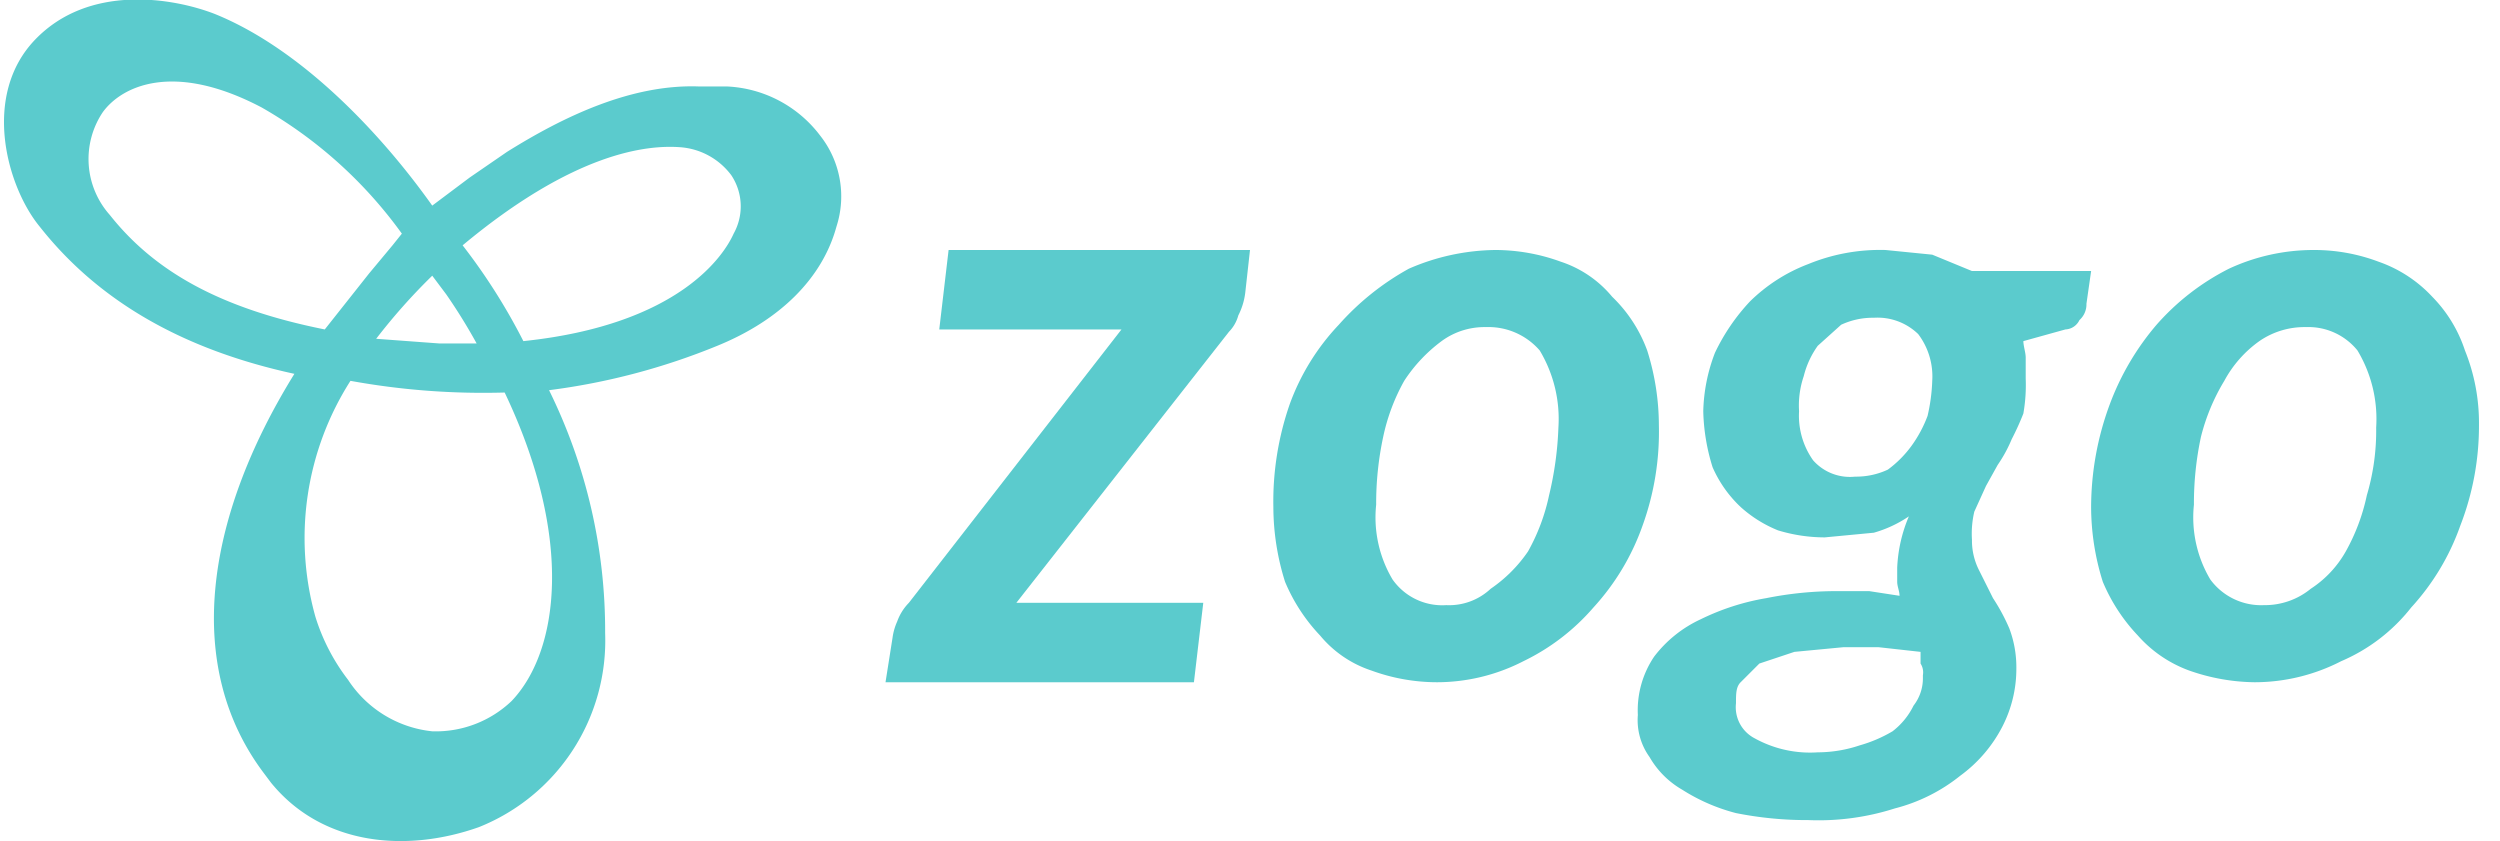 <svg xmlns="http://www.w3.org/2000/svg" viewBox="0 0 107 36">
  <defs>
    <style>
      .a {
        fill: #5bcbcd;
      }
    </style>
  </defs>
  <title>logo-colored</title>
  <path class="a" d="M31.4,10c-.4.9-2.3,3.9-9,4.6a25.7,25.7,0,0,0-2.6-4.1c4.8-4,7.9-4.3,9.3-4.2a3,3,0,0,1,2.2,1.2,2.4,2.4,0,0,1,.1,2.5M21.9,30a4.7,4.7,0,0,1-3.4,1.3,4.9,4.9,0,0,1-3.6-2.2,8.6,8.6,0,0,1-1.4-2.7A12.5,12.5,0,0,1,15,16.3a31.7,31.7,0,0,0,6.6.5c3,6.3,2.3,11.1.3,13.2M4.7,9.2a3.6,3.6,0,0,1-.3-4.4c.8-1.1,3-2.2,6.8-.2a19,19,0,0,1,6,5.4l-.4.5-1,1.2-1.9,2.4c-4.5-.9-7.3-2.5-9.2-4.9m14.4,3.4a23.9,23.9,0,0,1,1.3,2.1H18.8l-2.7-.2a25.5,25.5,0,0,1,2.4-2.7l.6.8m16-6.8a5.3,5.3,0,0,0-4-2.1H29.9C27,3.6,24.1,5,21.7,6.5L20.1,7.6,18.5,8.8C16.3,5.7,12.9,2.1,9.2.6,7.4-.1,3.8-.7,1.5,1.7S.3,8,1.7,9.7C4.3,13,8,15,12.6,16c-3.9,6.3-4.7,12.6-1.3,17.1l.3.4c2.2,2.7,5.8,3,8.9,1.9a8.6,8.6,0,0,0,5.4-8.3,23.3,23.3,0,0,0-2.4-10.4,28.5,28.5,0,0,0,7.2-1.9c2.7-1.1,4.5-2.9,5.1-5.1a4.2,4.2,0,0,0-.7-3.9"/>
  <path class="a" d="M53.3,12.5a2.9,2.9,0,0,1-.3,1,1.6,1.6,0,0,1-.4.7L43.5,25.8h8l-.4,3.4H37.9l.3-1.9a2.5,2.5,0,0,1,.2-.7,2.2,2.2,0,0,1,.5-.8L48,14.1H40.2l.4-3.4H53.5Z"/>
  <path class="a" d="M61.9,25.9a2.6,2.6,0,0,0,1.9-.7,6.1,6.1,0,0,0,1.6-1.6,8.5,8.5,0,0,0,.9-2.4,14.5,14.5,0,0,0,.4-2.9,5.7,5.7,0,0,0-.8-3.3,2.9,2.9,0,0,0-2.3-1,3.1,3.1,0,0,0-1.9.6,6.6,6.6,0,0,0-1.6,1.7,8.5,8.5,0,0,0-.9,2.4,13.6,13.6,0,0,0-.3,2.9,5.2,5.2,0,0,0,.7,3.2,2.6,2.6,0,0,0,2.3,1.1m-.4,3.3a8.2,8.2,0,0,1-2.8-.5,4.8,4.8,0,0,1-2.2-1.5A7.6,7.6,0,0,1,55,24.9a10.7,10.7,0,0,1-.5-3.2,12.7,12.7,0,0,1,.7-4.4,9.8,9.8,0,0,1,2.1-3.4,11.3,11.3,0,0,1,3-2.4,9.5,9.5,0,0,1,3.7-.8,8.2,8.2,0,0,1,2.8.5A4.8,4.8,0,0,1,69,12.7,6.1,6.1,0,0,1,70.5,15a10.7,10.7,0,0,1,.5,3.2,11.8,11.8,0,0,1-.7,4.3A10.2,10.2,0,0,1,68.2,26a9.3,9.3,0,0,1-3,2.3,8.1,8.1,0,0,1-3.7.9"/>
  <path class="a" d="M79.4,20.4a3.2,3.2,0,0,0,1.4-.3,4.7,4.7,0,0,0,1-1,5.4,5.4,0,0,0,.7-1.3,7.7,7.7,0,0,0,.2-1.5,3,3,0,0,0-.6-2,2.5,2.5,0,0,0-1.9-.7,3.2,3.2,0,0,0-1.4.3l-1,.9a3.8,3.8,0,0,0-.6,1.3,3.9,3.9,0,0,0-.2,1.5,3.3,3.3,0,0,0,.6,2.1,2.1,2.1,0,0,0,1.8.7m2.9,8.5a.7.7,0,0,0-.1-.5v-.5l-1.8-.2H78.9l-2.1.2-1.5.5-.8.8c-.2.2-.2.5-.2.9a1.5,1.5,0,0,0,.8,1.5,4.9,4.9,0,0,0,2.7.6,5.7,5.7,0,0,0,1.8-.3,5.9,5.9,0,0,0,1.4-.6,3.1,3.1,0,0,0,.9-1.1,1.9,1.9,0,0,0,.4-1.2m4.4-12.8a7.1,7.1,0,0,1-.1,1.5,11.7,11.7,0,0,1-.5,1.1,6,6,0,0,1-.6,1.1l-.5.9-.5,1.1a4.1,4.1,0,0,0-.1,1.2,2.8,2.8,0,0,0,.3,1.3l.6,1.2a8.3,8.3,0,0,1,.7,1.3,4.7,4.7,0,0,1,.3,1.7,5.4,5.4,0,0,1-.6,2.5,6,6,0,0,1-1.8,2.1,7.4,7.4,0,0,1-2.8,1.4,10.7,10.7,0,0,1-3.7.5,15.5,15.5,0,0,1-3.1-.3,8,8,0,0,1-2.3-1,3.8,3.8,0,0,1-1.4-1.4,2.7,2.7,0,0,1-.5-1.8,4.1,4.1,0,0,1,.7-2.5,5.3,5.3,0,0,1,2-1.6,10.2,10.2,0,0,1,2.8-.9,15.3,15.3,0,0,1,3-.3H80l1.3.2c0-.2-.1-.4-.1-.6v-.6a6.3,6.3,0,0,1,.5-2.2,5.2,5.2,0,0,1-1.5.7l-2.1.2a6.9,6.9,0,0,1-2-.3,5.4,5.4,0,0,1-1.6-1A5.2,5.2,0,0,1,73.3,20a8.6,8.6,0,0,1-.4-2.4,7.4,7.4,0,0,1,.5-2.5,8.6,8.6,0,0,1,1.5-2.2,7.2,7.2,0,0,1,2.5-1.6,8.1,8.1,0,0,1,3.3-.6l2,.2,1.7.7h5.1L89.3,13a.9.9,0,0,1-.3.7.7.7,0,0,1-.6.4l-1.8.5c0,.2.1.5.1.7v.8"/>
  <path class="a" d="M96.9,25.9a3.1,3.1,0,0,0,2-.7,4.6,4.6,0,0,0,1.5-1.6,8.5,8.5,0,0,0,.9-2.4,9.7,9.7,0,0,0,.4-2.9,5.7,5.7,0,0,0-.8-3.3,2.7,2.7,0,0,0-2.2-1,3.4,3.4,0,0,0-2,.6,5,5,0,0,0-1.5,1.7,8.7,8.7,0,0,0-1,2.4,13.6,13.6,0,0,0-.3,2.9,5.2,5.2,0,0,0,.7,3.2,2.7,2.7,0,0,0,2.3,1.1m-.4,3.3a8.7,8.7,0,0,1-2.8-.5,5.4,5.4,0,0,1-2.2-1.5A7.6,7.6,0,0,1,90,24.9a10.7,10.7,0,0,1-.5-3.2,12.7,12.7,0,0,1,.8-4.4,11.3,11.3,0,0,1,2-3.4,10.3,10.3,0,0,1,3.1-2.4,8.6,8.6,0,0,1,3.6-.8,7.8,7.8,0,0,1,2.8.5,5.7,5.7,0,0,1,2.3,1.5,5.9,5.9,0,0,1,1.4,2.3,8.3,8.3,0,0,1,.6,3.2,11.8,11.8,0,0,1-.8,4.3,10.2,10.2,0,0,1-2.1,3.5,7.6,7.6,0,0,1-3,2.3,8.1,8.1,0,0,1-3.7.9"/>
</svg>
